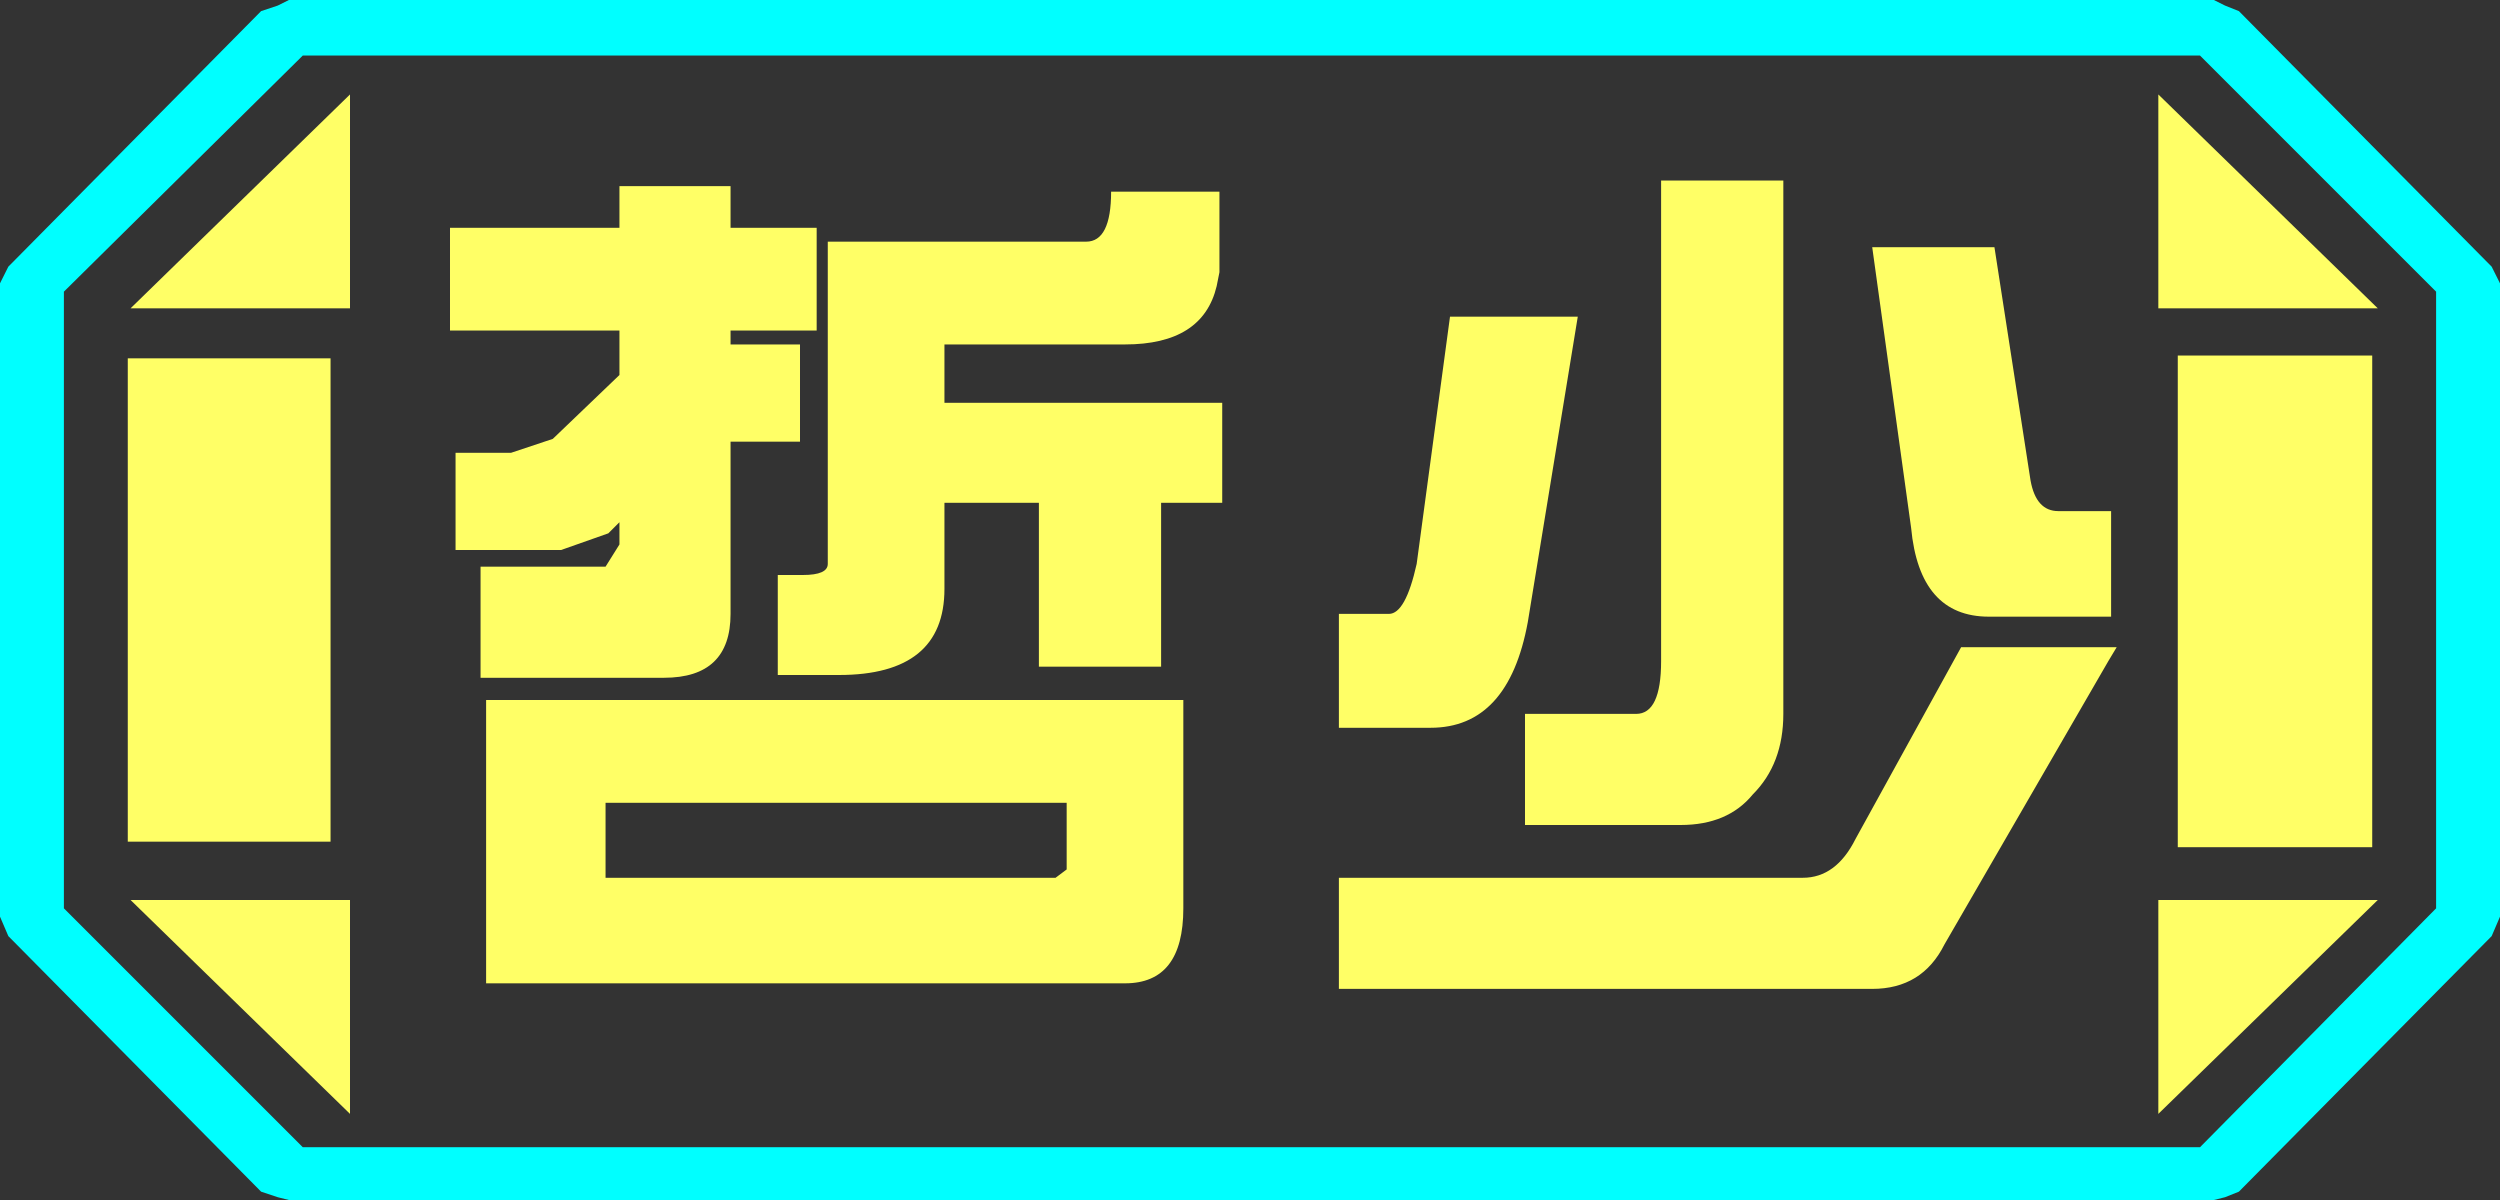 <?xml version="1.0" encoding="UTF-8" standalone="no"?>
<svg xmlns:ffdec="https://www.free-decompiler.com/flash" xmlns:xlink="http://www.w3.org/1999/xlink" ffdec:objectType="frame" height="21.6px" width="45.0px" xmlns="http://www.w3.org/2000/svg">
  <rect width="100%" height="100%" fill="#333333" stroke="none"/>
  <g transform="matrix(1.0, 0.0, 0.0, 1.0, 0.0, 0.0)">
    <use ffdec:characterId="1" height="21.6" transform="matrix(1.0, 0.0, 0.0, 1.0, 0.0, 0.0)" width="45.0" xlink:href="#shape0"/>
  </g>
  <defs>
    <g id="shape0" transform="matrix(1.0, 0.0, 0.0, 1.0, 0.0, 0.0)">
      <path d="M43.85 16.35 L43.85 5.25 39.6 1.0 5.45 1.0 1.15 5.25 1.15 16.35 5.45 20.65 39.6 20.65 43.85 16.35 M45.0 5.1 L45.0 16.5 44.85 16.85 40.3 21.45 40.05 21.55 39.85 21.6 5.2 21.6 5.0 21.55 4.7 21.45 0.15 16.85 0.0 16.5 0.0 5.1 0.15 4.8 4.7 0.2 5.0 0.1 5.2 0.0 39.85 0.0 40.05 0.1 40.3 0.2 44.85 4.8 45.0 5.1" fill="#00ffff" fill-rule="evenodd" stroke="none"/>
      <path d="M42.7 6.4 L42.7 15.25 39.2 15.25 39.2 6.4 42.7 6.4 M37.95 9.2 L38.0 9.2 38.0 11.1 37.95 11.1 35.8 11.1 Q34.55 11.1 34.4 9.5 L33.7 4.45 35.9 4.45 36.55 8.65 Q36.65 9.2 37.05 9.2 L37.95 9.2 M37.95 11.65 L38.1 11.65 37.95 11.9 35.0 17.0 Q34.6 17.8 33.7 17.8 L30.9 17.8 30.35 17.8 24.1 17.8 24.1 15.8 27.8 15.8 28.05 15.8 32.45 15.8 Q33.05 15.8 33.4 15.1 L35.3 11.65 37.95 11.65 M29.9 3.5 L29.9 3.25 32.1 3.25 32.1 3.75 32.1 12.85 Q32.1 13.75 31.55 14.3 31.1 14.85 30.25 14.85 L27.45 14.85 27.45 12.85 29.45 12.85 Q29.9 12.85 29.9 11.9 L29.9 3.5 M38.85 1.7 L42.8 5.55 38.85 5.55 38.85 1.7 M28.4 5.7 L27.5 11.2 Q27.15 13.1 25.75 13.1 L24.1 13.1 24.1 11.05 25.0 11.05 Q25.3 11.05 25.5 10.15 L26.1 5.7 28.4 5.7 M22.0 7.45 L22.0 9.05 20.9 9.05 20.9 12.0 18.7 12.0 18.7 9.05 17.0 9.05 17.0 10.6 Q17.0 12.15 15.1 12.15 L14.0 12.15 14.0 10.35 14.45 10.35 Q14.9 10.35 14.9 10.15 L14.9 4.35 19.55 4.35 Q20.0 4.35 20.0 3.45 L21.95 3.45 21.95 4.6 21.95 4.9 21.9 5.15 Q21.65 6.2 20.25 6.2 L17.0 6.2 17.0 7.25 21.8 7.25 22.0 7.25 22.0 7.45 M20.25 17.7 L8.75 17.7 8.75 12.6 21.3 12.6 21.3 16.35 Q21.3 17.7 20.25 17.7 M38.85 20.05 L38.85 16.2 42.8 16.2 38.85 20.05 M14.7 4.1 L14.7 5.95 13.15 5.95 13.15 6.2 14.4 6.2 14.4 7.95 13.15 7.95 13.15 11.05 Q13.15 12.2 11.95 12.2 L8.65 12.2 8.65 10.2 10.9 10.2 11.15 9.8 11.15 9.4 10.95 9.6 10.1 9.9 8.2 9.9 8.2 8.15 9.2 8.15 9.95 7.9 11.15 6.75 11.15 5.95 8.1 5.95 8.1 4.1 11.15 4.1 11.15 3.35 13.15 3.35 13.15 4.1 14.7 4.1 M6.3 1.7 L6.3 5.55 2.35 5.55 6.3 1.7 M5.95 6.45 L5.95 15.15 2.3 15.15 2.3 6.45 5.95 6.45 M6.3 16.2 L6.3 20.05 2.35 16.2 6.3 16.2 M19.2 15.65 L19.2 14.45 10.9 14.45 10.9 15.8 19.0 15.8 19.2 15.65" fill="#ffff66" fill-rule="evenodd" stroke="none"/>
      <path d="M43.85 16.35 L39.6 20.65 5.45 20.65 1.15 16.35 1.15 5.25 5.45 1.0 39.6 1.0 43.85 5.25 43.85 16.35 M42.7 6.4 L39.2 6.4 39.2 15.25 42.7 15.25 42.7 6.4 M37.95 9.2 L37.95 5.1 37.9 5.1 37.9 4.05 37.85 4.05 37.85 3.5 35.25 3.5 35.25 3.1 33.15 3.1 33.15 3.5 33.05 3.5 Q32.7 3.5 32.55 3.75 L32.1 3.75 32.1 3.25 29.9 3.25 29.9 3.5 28.2 3.5 28.2 3.2 26.1 3.2 26.1 3.45 24.85 3.45 24.75 3.7 23.65 3.7 23.65 4.7 23.4 4.7 23.4 6.35 23.75 6.35 23.75 6.8 23.5 6.8 23.5 15.35 23.4 15.35 23.4 17.1 23.5 17.1 23.5 18.15 23.6 18.15 23.6 18.25 25.95 18.25 25.95 18.3 27.8 18.3 27.8 18.25 28.7 18.25 29.4 18.15 29.75 18.15 Q30.15 18.15 30.35 17.8 L30.9 17.8 30.9 18.15 33.0 18.15 33.0 18.3 35.05 18.3 35.05 18.15 37.85 18.15 37.85 16.25 37.8 16.25 37.8 16.1 37.8 15.2 37.95 14.5 37.95 11.9 38.1 11.65 37.95 11.65 37.95 11.1 38.0 11.1 38.0 9.2 37.95 9.2 M38.85 1.7 L38.85 5.55 42.8 5.55 38.85 1.7 M21.95 4.9 L22.0 4.9 22.0 3.15 7.6 3.15 7.6 4.9 8.0 4.9 8.0 5.5 7.45 5.5 7.45 6.4 7.25 6.4 7.25 8.45 7.65 8.45 7.65 9.25 7.8 9.25 7.8 9.3 8.0 9.3 8.0 14.5 7.8 15.55 7.75 15.75 7.55 15.75 7.55 17.55 7.65 17.55 7.65 18.15 18.65 18.15 19.2 18.05 19.3 18.05 19.9 18.15 22.1 18.15 22.1 18.05 22.2 18.05 22.2 16.3 22.1 16.3 22.1 15.75 21.4 15.75 21.45 15.4 21.8 15.1 22.0 14.55 22.0 13.55 21.6 13.55 21.6 13.5 21.85 13.5 21.85 11.45 21.75 11.45 21.8 11.0 21.8 9.3 22.1 9.3 22.1 7.45 22.0 7.45 22.0 7.25 21.8 7.25 21.8 6.75 22.0 6.75 22.0 5.2 21.9 5.15 21.95 4.9 M27.8 15.8 L27.8 15.65 28.05 15.65 28.05 15.8 27.8 15.8 M38.85 20.05 L42.8 16.2 38.85 16.2 38.85 20.05 M13.25 9.3 L13.25 9.4 13.2 9.4 13.2 9.3 13.25 9.3 M6.3 1.7 L2.35 5.55 6.3 5.55 6.3 1.7 M6.3 16.2 L2.35 16.2 6.3 20.05 6.3 16.2 M5.95 6.45 L2.3 6.45 2.3 15.15 5.95 15.15 5.95 6.45" fill="#ffff66" fill-opacity="0.0" fill-rule="evenodd" stroke="none"/>
    </g>
  </defs>
</svg>
